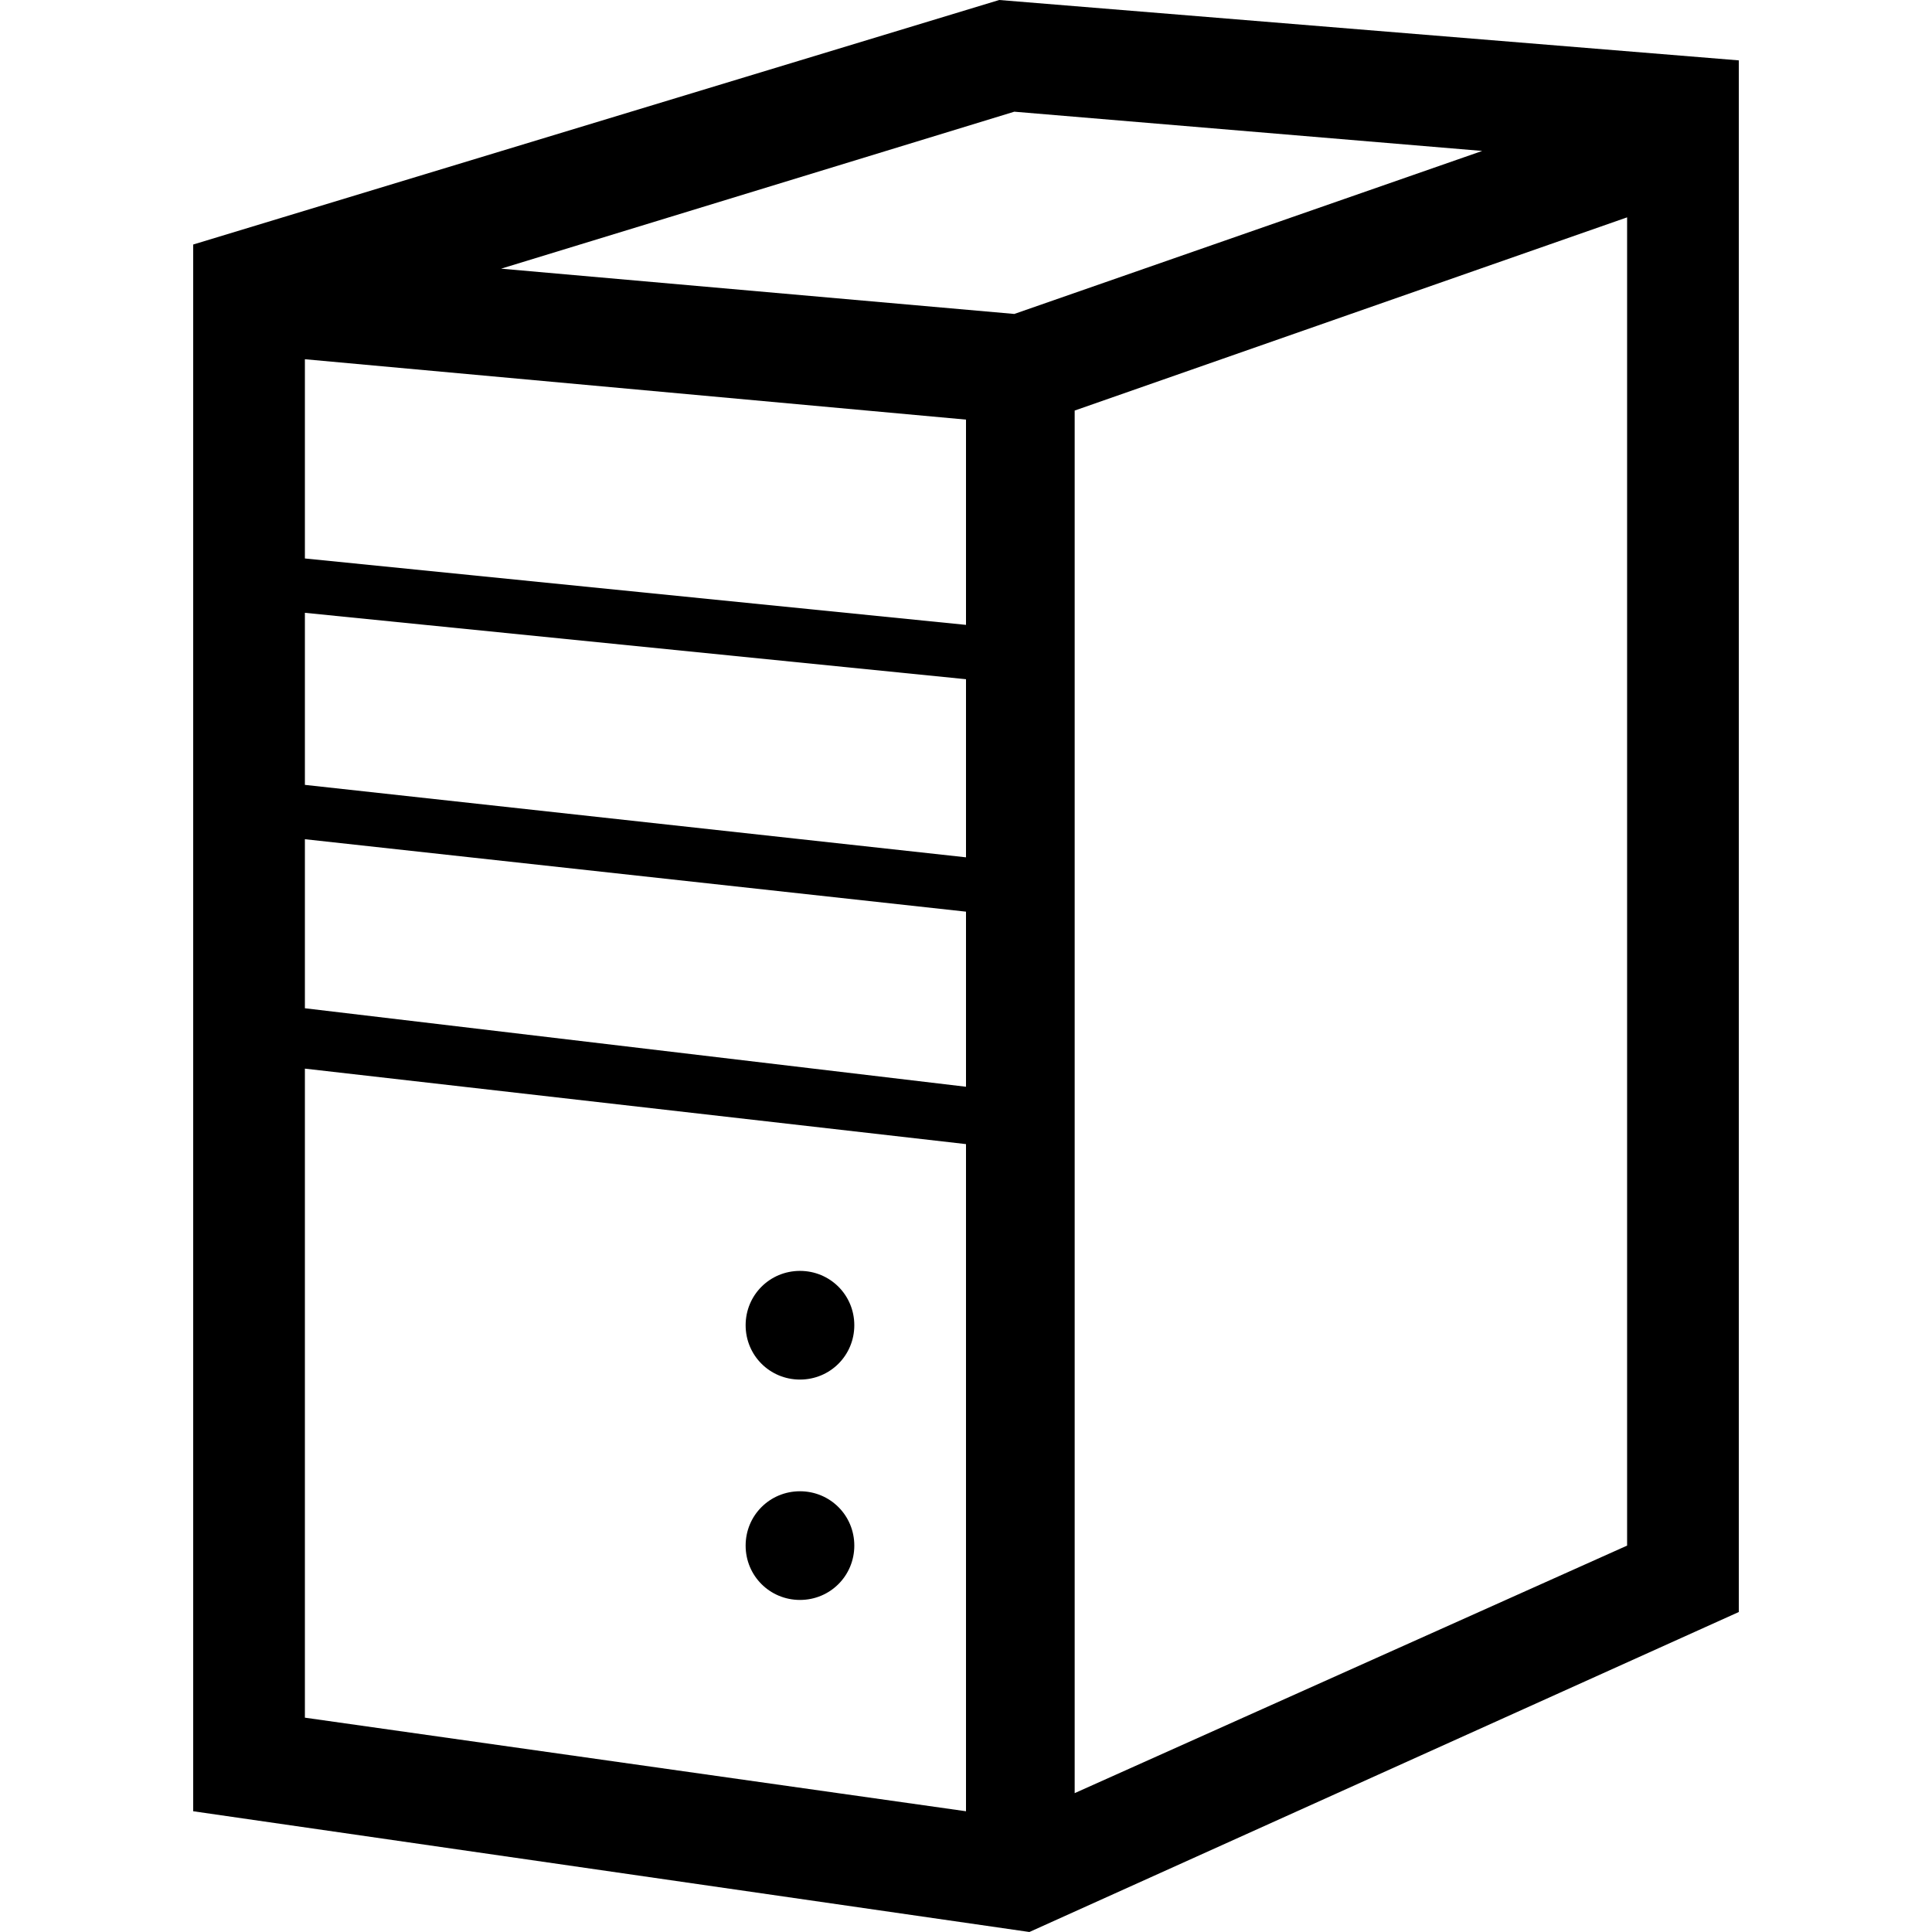 <?xml version="1.0" encoding="utf-8"?>
<!-- Generator: Adobe Illustrator 19.1.0, SVG Export Plug-In . SVG Version: 6.00 Build 0)  -->
<svg version="1.1" id="Layer_1" xmlns="http://www.w3.org/2000/svg" xmlns:xlink="http://www.w3.org/1999/xlink" x="0px" y="0px"
	 viewBox="0 0 64 64" style="enable-background:new 0 0 64 64;" xml:space="preserve">
<style type="text/css">
	.st0{fill:#010101;}
	.st1{fill-rule:evenodd;clip-rule:evenodd;fill:none;}
	.st2{fill-rule:evenodd;clip-rule:evenodd;fill:none;stroke:#000000;stroke-linejoin:round;stroke-miterlimit:3.864;}
</style>
<path d="M53.9,7.2l-18.3,6.4v45.8l18.3-8.2V7.2z M16.6,8.9l17,1.5L49.1,5L33.6,3.7L16.6,8.9z M32,37.9l-21.9-2.5v21.5L32,60V37.9z
	 M32,30.2l-21.9-2.4v5.6L32,36V30.2z M32,22.5l-21.9-2.2V26L32,28.4V22.5z M32,13.9l-21.9-2v6.6L32,20.7V13.9z M57.6,2v51.4L34.1,64
	L6.4,60V8.1L33.1,0L57.6,2z M24.7,51.2c0-1,0.8-1.8,1.8-1.8c1,0,1.8,0.8,1.8,1.8c0,1-0.8,1.8-1.8,1.8C25.5,53,24.7,52.2,24.7,51.2z
	 M24.7,43.9c0-1,0.8-1.8,1.8-1.8c1,0,1.8,0.8,1.8,1.8s-0.8,1.8-1.8,1.8C25.5,45.7,24.7,44.9,24.7,43.9z"/>
</svg>
